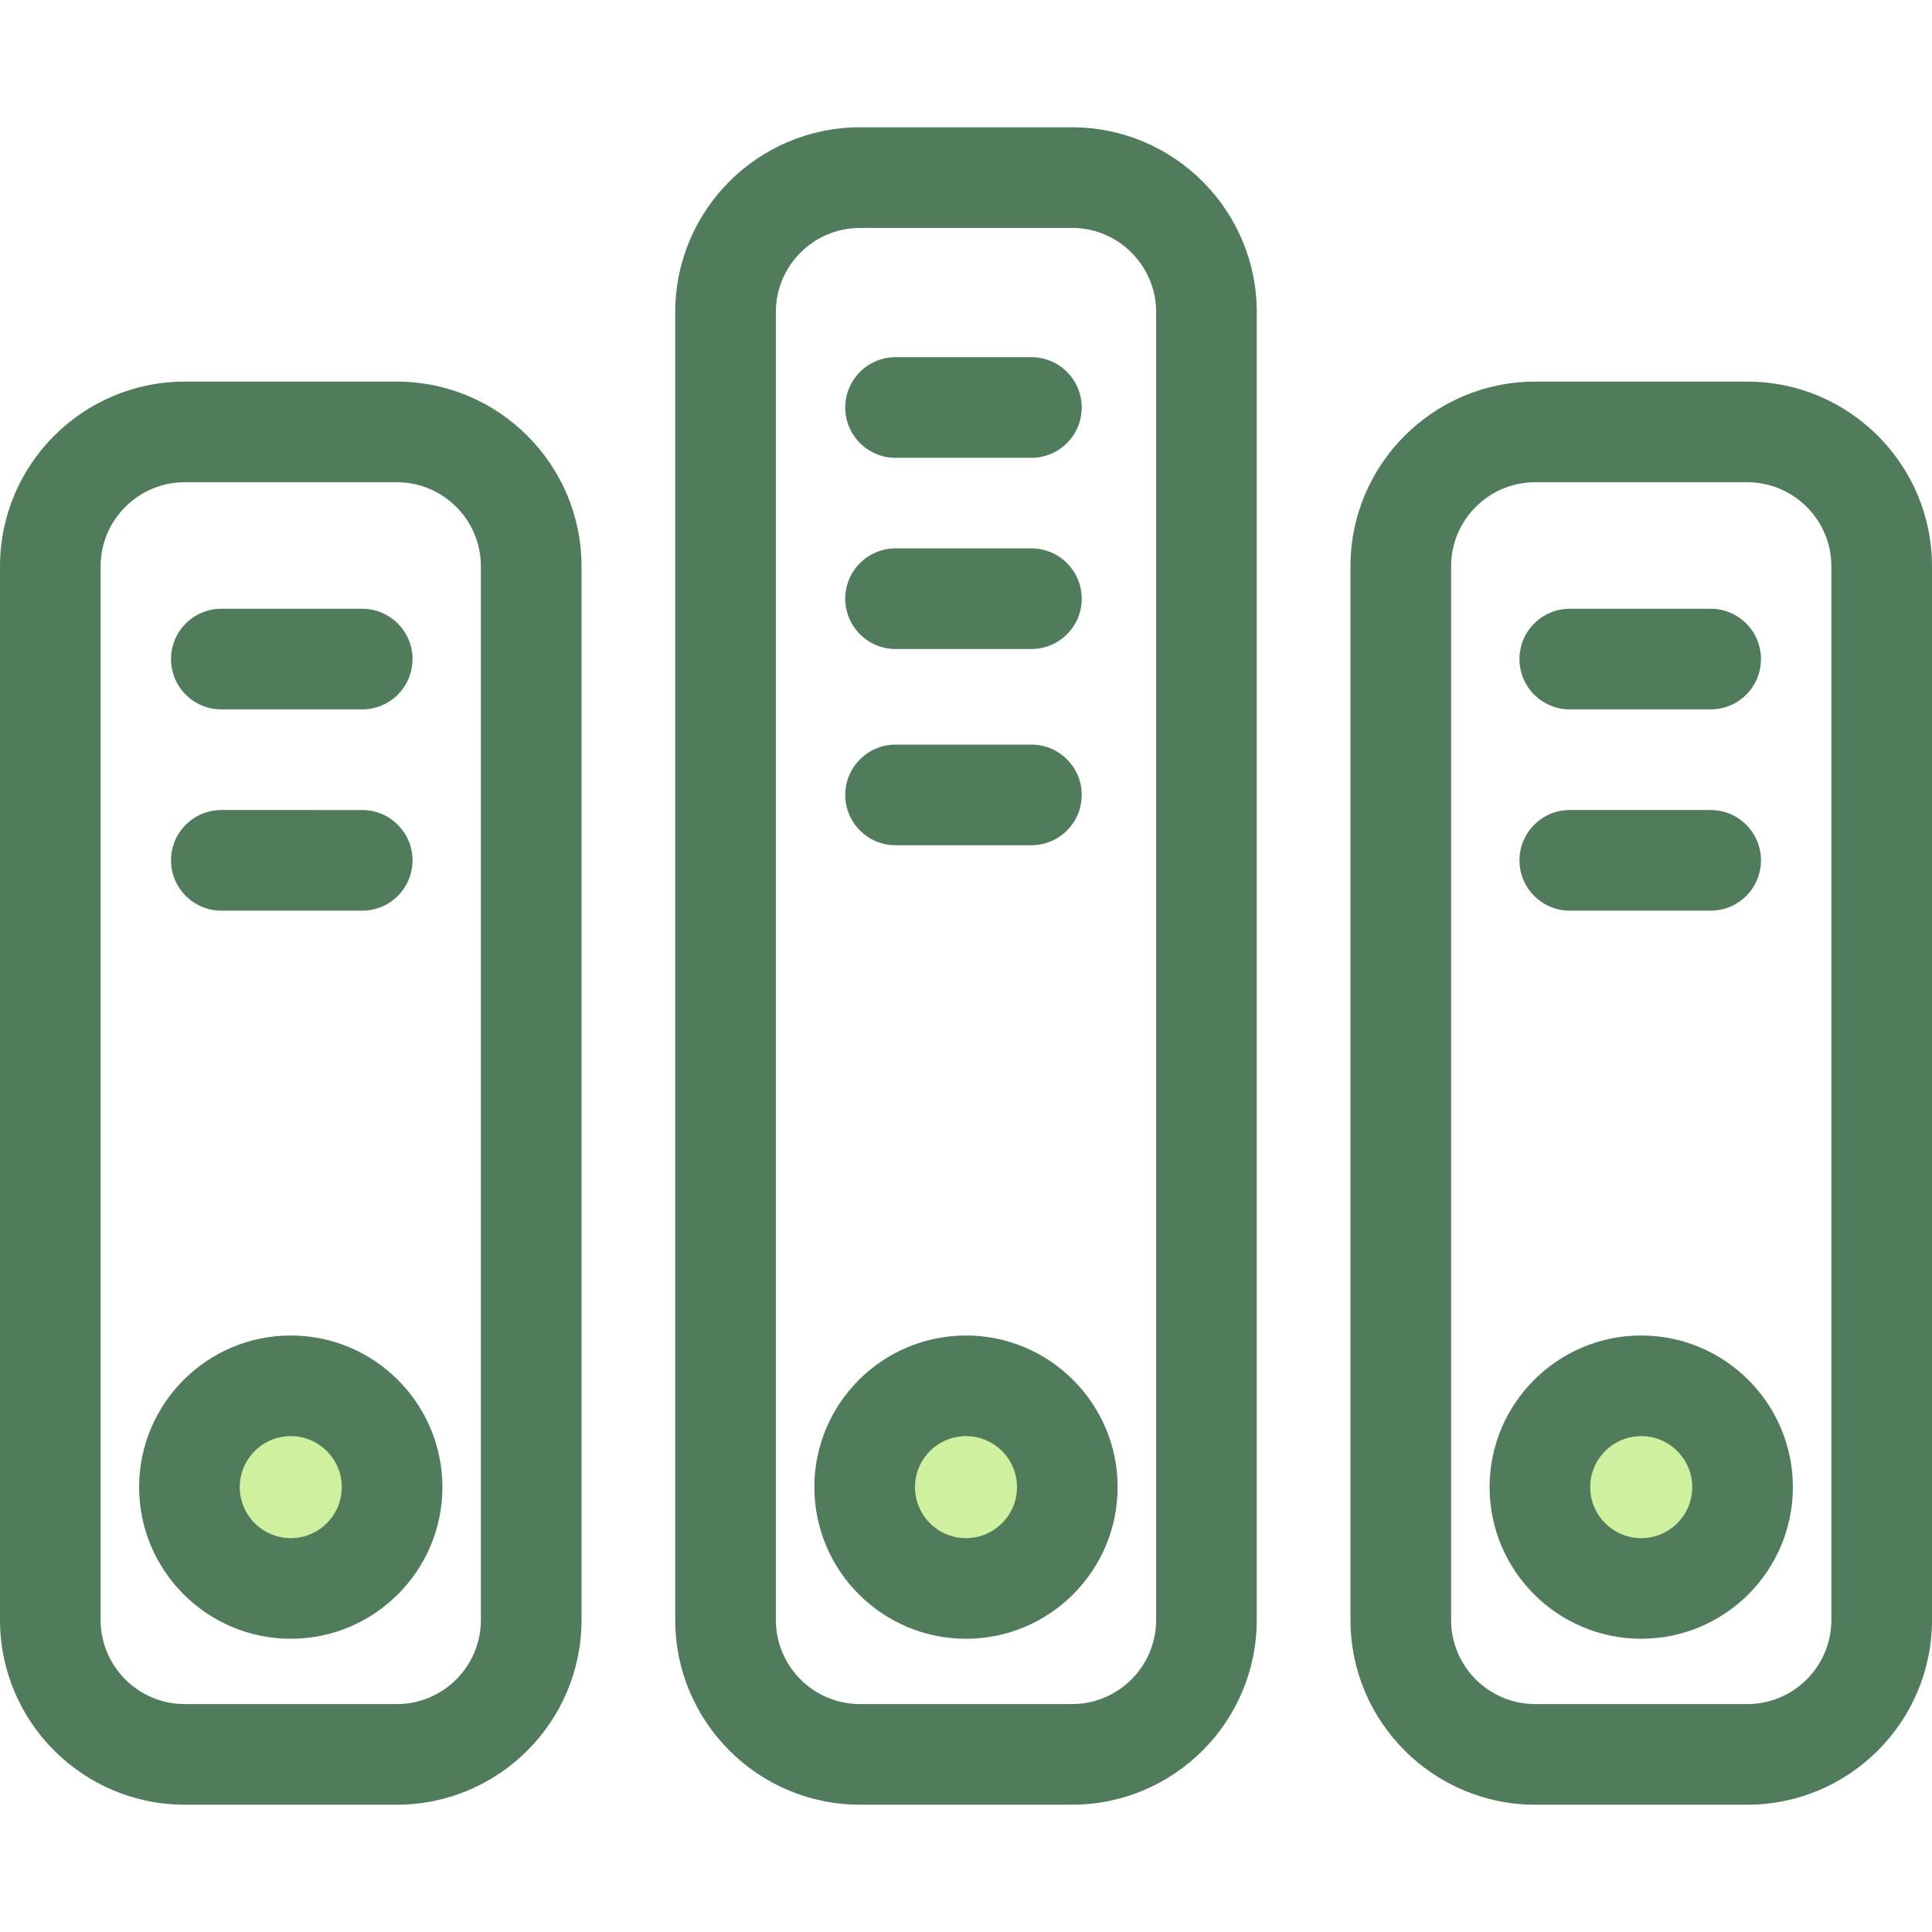 <?xml version="1.0" encoding="iso-8859-1"?>
<!-- Generator: Adobe Illustrator 19.0.0, SVG Export Plug-In . SVG Version: 6.00 Build 0)  -->
<svg version="1.1" id="Layer_1" xmlns="http://www.w3.org/2000/svg" xmlns:xlink="http://www.w3.org/1999/xlink" x="0px" y="0px"
	 viewBox="0 0 512 512" style="enable-background:new 0 0 512 512;" xml:space="preserve">
<path style="fill:#507C5C;" d="M105.16,478.266H48.95c-26.99,0-48.95-21.958-48.95-48.95V150.082
	c0-26.992,21.96-48.951,48.951-48.951h56.21c26.991,0,48.951,21.959,48.951,48.951v279.233
	C154.111,456.307,132.151,478.266,105.16,478.266z M48.951,127.8c-12.287,0-22.283,9.997-22.283,22.283v279.233
	c0,12.286,9.995,22.283,22.283,22.283h56.21c12.287,0,22.283-9.997,22.283-22.283V150.082c0-12.286-9.995-22.283-22.283-22.283
	h-56.21V127.8z"/>
<circle style="fill:#CFF09E;" cx="77.06" cy="394.1" r="26.855"/>
<g>
	<path style="fill:#507C5C;" d="M77.055,434.291c-22.159,0-40.186-18.028-40.186-40.186c0-22.159,18.028-40.185,40.186-40.185
		s40.186,18.028,40.186,40.185C117.241,416.266,99.213,434.291,77.055,434.291z M77.055,380.589
		c-7.454,0-13.518,6.063-13.518,13.517s6.064,13.518,13.518,13.518s13.518-6.064,13.518-13.518S84.509,380.589,77.055,380.589z"/>
	<path style="fill:#507C5C;" d="M95.991,187.996H58.655c-7.363,0-13.334-5.97-13.334-13.334s5.971-13.334,13.334-13.334H95.99
		c7.363,0,13.334,5.97,13.334,13.334S103.355,187.996,95.991,187.996z"/>
	<path style="fill:#507C5C;" d="M95.991,241.333H58.655c-7.363,0-13.334-5.97-13.334-13.334s5.971-13.334,13.334-13.334H95.99
		c7.363,0,13.334,5.97,13.334,13.334S103.355,241.333,95.991,241.333z"/>
	<path style="fill:#507C5C;" d="M463.049,478.266h-56.21c-26.991,0-48.951-21.959-48.951-48.951V150.082
		c0-26.992,21.96-48.951,48.951-48.951h56.21c26.991,0,48.951,21.959,48.951,48.951v279.233
		C512,456.307,490.04,478.266,463.049,478.266z M406.838,127.8c-12.287,0-22.283,9.997-22.283,22.283v279.233
		c0,12.286,9.995,22.283,22.283,22.283h56.21c12.287,0,22.283-9.997,22.283-22.283V150.082c0-12.286-9.995-22.283-22.283-22.283
		h-56.21V127.8z"/>
</g>
<circle style="fill:#CFF09E;" cx="434.94" cy="394.1" r="26.855"/>
<g>
	<path style="fill:#507C5C;" d="M434.944,434.291c-22.159,0-40.186-18.028-40.186-40.186c0-22.159,18.028-40.185,40.186-40.185
		c22.159,0,40.186,18.028,40.186,40.185C475.13,416.266,457.104,434.291,434.944,434.291z M434.944,380.589
		c-7.454,0-13.518,6.063-13.518,13.517s6.064,13.518,13.518,13.518s13.518-6.064,13.518-13.518S442.398,380.589,434.944,380.589z"/>
	<path style="fill:#507C5C;" d="M453.343,187.996h-37.335c-7.363,0-13.334-5.97-13.334-13.334s5.971-13.334,13.334-13.334h37.335
		c7.363,0,13.334,5.97,13.334,13.334S460.708,187.996,453.343,187.996z"/>
	<path style="fill:#507C5C;" d="M453.343,241.333h-37.335c-7.363,0-13.334-5.97-13.334-13.334s5.971-13.334,13.334-13.334h37.335
		c7.363,0,13.334,5.97,13.334,13.334S460.708,241.333,453.343,241.333z"/>
	<path style="fill:#507C5C;" d="M284.104,478.266h-56.208c-26.991,0-48.951-21.959-48.951-48.951V82.685
		c0-26.992,21.96-48.951,48.951-48.951h56.208c26.991,0,48.951,21.959,48.951,48.951v346.63
		C333.054,456.307,311.096,478.266,284.104,478.266z M227.895,60.403c-12.287,0-22.283,9.997-22.283,22.283v346.63
		c0,12.286,9.995,22.283,22.283,22.283h56.208c12.287,0,22.283-9.997,22.283-22.283V82.685c0-12.286-9.995-22.283-22.283-22.283
		C284.104,60.403,227.895,60.403,227.895,60.403z"/>
</g>
<circle style="fill:#CFF09E;" cx="256" cy="394.1" r="26.855"/>
<g>
	<path style="fill:#507C5C;" d="M255.999,434.291c-22.159,0-40.186-18.028-40.186-40.186c0-22.159,18.028-40.185,40.186-40.185
		s40.186,18.028,40.186,40.185C296.186,416.266,278.158,434.291,255.999,434.291z M255.999,380.589
		c-7.454,0-13.518,6.063-13.518,13.517s6.064,13.518,13.518,13.518s13.518-6.064,13.518-13.518S263.453,380.589,255.999,380.589z"/>
	<path style="fill:#507C5C;" d="M273.334,121.326h-36.002c-7.363,0-13.334-5.97-13.334-13.334s5.971-13.334,13.334-13.334h36.002
		c7.363,0,13.334,5.97,13.334,13.334S280.698,121.326,273.334,121.326z"/>
	<path style="fill:#507C5C;" d="M273.334,171.995h-36.002c-7.363,0-13.334-5.97-13.334-13.334s5.971-13.334,13.334-13.334h36.002
		c7.363,0,13.334,5.97,13.334,13.334S280.698,171.995,273.334,171.995z"/>
	<path style="fill:#507C5C;" d="M273.334,223.998h-36.002c-7.363,0-13.334-5.97-13.334-13.334s5.971-13.334,13.334-13.334h36.002
		c7.363,0,13.334,5.97,13.334,13.334S280.698,223.998,273.334,223.998z"/>
</g>
<g>
</g>
<g>
</g>
<g>
</g>
<g>
</g>
<g>
</g>
<g>
</g>
<g>
</g>
<g>
</g>
<g>
</g>
<g>
</g>
<g>
</g>
<g>
</g>
<g>
</g>
<g>
</g>
<g>
</g>
</svg>
